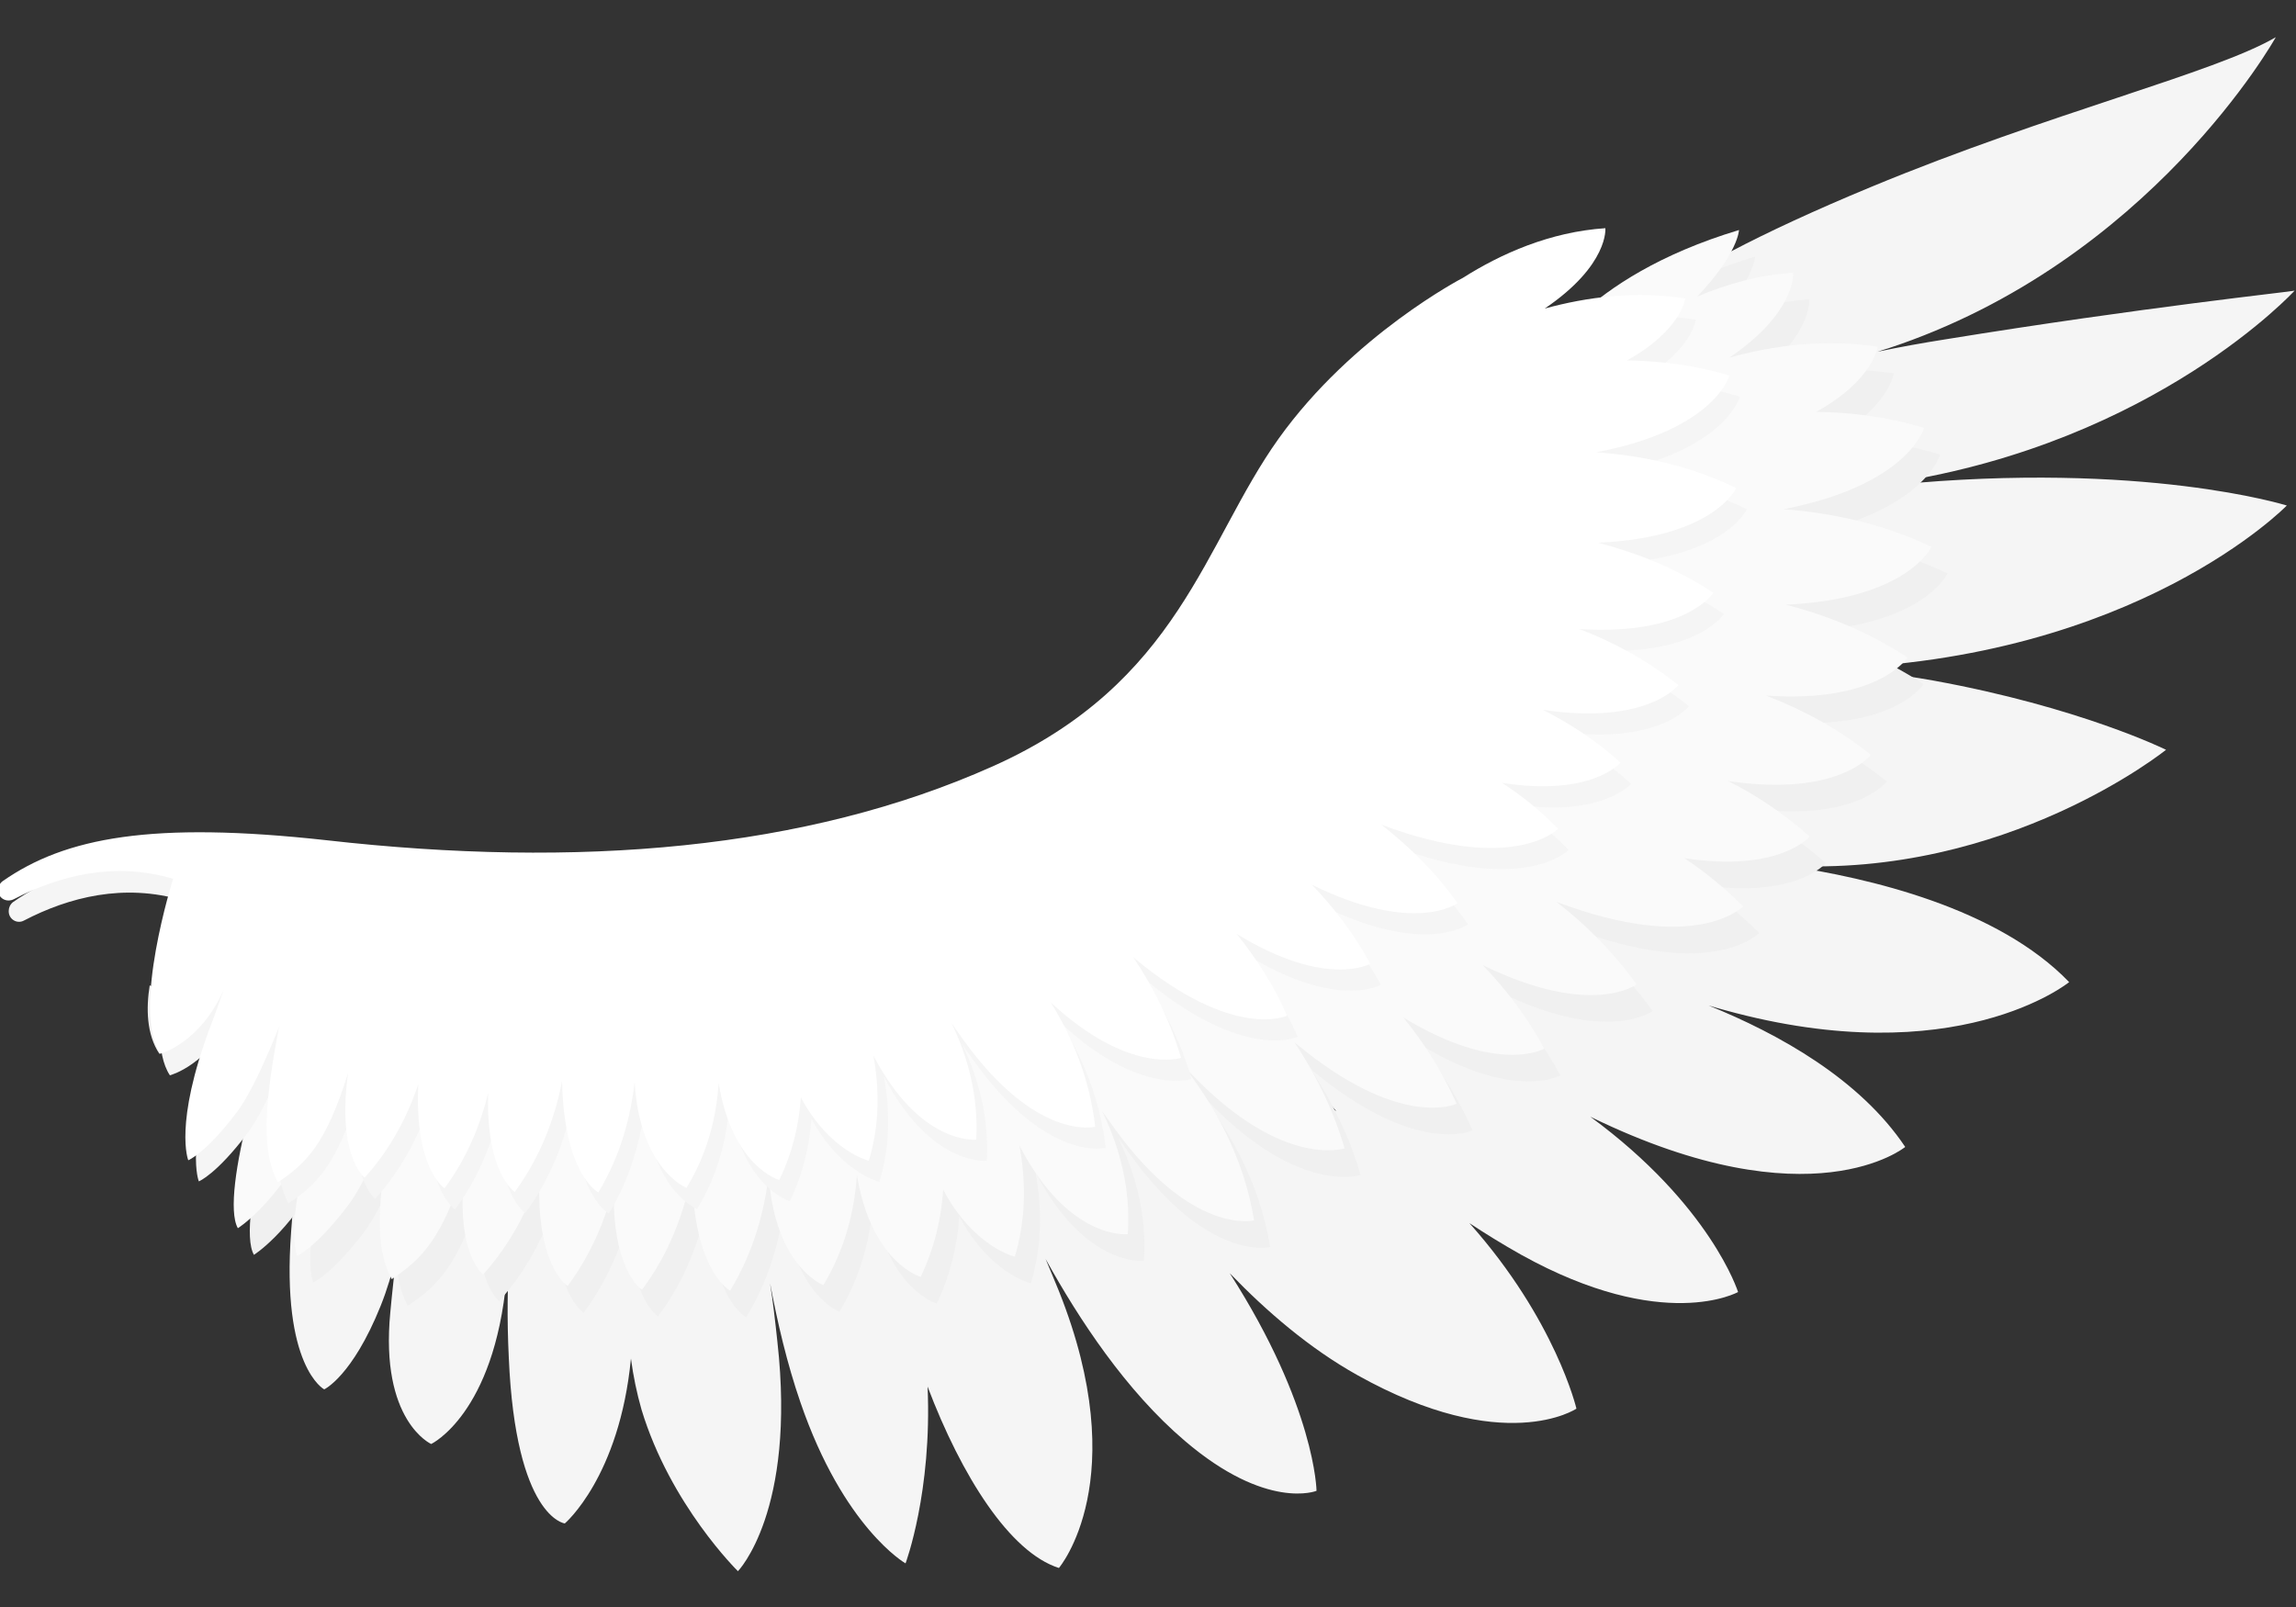 <?xml version="1.0" encoding="utf-8"?>
<!-- Generator: Adobe Illustrator 24.2.3, SVG Export Plug-In . SVG Version: 6.00 Build 0)  -->
<svg version="1.0" id="Layer_1" xmlns="http://www.w3.org/2000/svg" xmlns:xlink="http://www.w3.org/1999/xlink" x="0px" y="0px"
	 viewBox="0 0 500 350" style="enable-background:new 0 0 500 350;" xml:space="preserve">
<rect x="0" y="0" width="500" height="350" fill="#333333" stroke="none"/>
<style type="text/css">
	.st0{fill:#F5F5F5;}
	.st1{fill:#F0F0F0;}
	.st2{fill:#F1F0F0;}
	.st3{fill:#FAFAFA;}
	.st4{fill:#FFFFFF;}
</style>
<g>
	<g>
		<path class="st0" d="M63.4,268.2c1.9-25.8,3.5-25.1,9.5-35.5c6-10.4,15.6-5.8,16,0c0.2,2.7,0.6,9.8,0.2,18.6
			c0.5-3.6,0.9-5.7,1-6.1c3.2-17.2,21.6-13,22.1-4.9c0.5,8.1,0.8,8.7-1.9,38.2c-2.7,29.5-16.4,36-16.4,36s-11.2-5-8.9-28.7
			c0.4-4.4,0.9-8.6,1.3-12.4c-0.9,3.8-2,7.5-3.4,11c-6.2,15.4-12.3,18.2-12.3,18.2S61.2,297.7,63.4,268.2z"/>
		<path class="st0" d="M116.4,244.3c1.8-7.4,12.6-7.8,16.7-0.5c2.2,3.8,3.2,6,3.8,14.3c0.2-1.9,0.3-2.9,0.3-2.9
			c1.1-16.7,12.9-19.3,17.8-13.4c3.6,4.3,7.4,11,10.7,27.9c-2.2-14.4-2.7-25.3-2.7-25.9c-1-10.7,5.1-11.1,10.1-9.7
			c3.7,1.1,9.3,1.8,16.4,17.9c-1.2-8.3-1.6-13.6-1.6-13.6c-1.1-8.2,7.8-7.2,12.6-4.2c3.3,2,8.4,4,16.6,18.4
			c-1.4-3.3-2.1-5.3-2.1-5.3c-2.4-5.8-3.2-11.9,0.8-15.6c2.1-2,7.6-6.8,26.2,12.8c-1.1-1.7-1.7-2.7-1.7-2.7
			c-4.3-11.3,7.3-27.5,50.7,0.2c-3.2-3.6-4.8-5.8-4.8-5.8c-6.5-6.5-13.8-25,15.3-15.8c-2.9-2.1-3.4-3.4-4.6-5.7
			c-2.8-5.6,17.2-10.1,41.5-5.5c-16.7-5.5-20-8.2-23.6-12.6c-5.3-6.6,24.1-12.2,55.6-9.9c0,0,1.5,0,4.1,0.2
			c-41.2-6.3-44.6-21.6-37.9-30.3c4.6-6,23-10.5,45.4-11.2c-36.4-1.8-35.1-13.8-35.3-19c-0.2-5.2,17.6-14.4,53-19.3v-0.2
			c-44.1,5.6-45-2.2-47-7.4c-1.3-3.4,8.8-9.3,26.3-15.1c-25.7,4.5-26.6-4.1-28.3-7c-2.3-3.8,6.6-15.9,56.8-36.7
			c38.8-16.1,74.8-24.8,88.1-32.6c0,0-27.2,48.9-84.5,67.8c-0.8,0.2-1.5,0.5-2.2,0.7c4.7-1,9.7-1.9,14.8-2.7
			c43.1-7,75.6-10.4,76-10.6c0,0-30.1,32.9-87,41.8c-1.7,0.3-3.3,0.5-4.9,0.7v0.3c1.5-0.2,3.1-0.3,4.7-0.5
			c54.3-5.3,85.5,4.5,85.5,4.5s-32.8,33.8-100.7,35.5c7.8,0.4,15.8,1.2,23.6,2.6c32,5.8,50.8,15.1,50.8,15.1s-34.7,28-83,25.2
			c18.5,2.7,46.4,9.3,61.9,25.4c0,0-24.5,20-75,6.1c-1.2-0.3-2.4-0.7-3.5-1c15.3,6.2,32.9,16,42.8,30.8c0,0-20.4,16.8-68.2-6.4
			c-0.1-0.1-0.3-0.1-0.4-0.2c26.3,19.3,32.2,38.2,32.2,38.2s-16.2,9.1-47.2-8.1c-4.1-2.3-7.8-4.6-11.3-6.9
			c18.8,21.1,23.3,40.4,23.3,40.4s-15.7,10.6-47.7-7.3c-10.4-5.8-19.8-13.9-27.8-22.2c18.7,29.2,18.9,47.4,18.9,47.4
			s-10.8,4.4-28.7-10.9c-12.8-10.9-23-26.4-30.3-39.6c0.9,2.2,1.9,4.5,2.9,7c16.4,41.1,0,60.3,0,60.3c-10.7-3.4-21.2-20-28.6-39.5
			c1,23-4.8,38.5-4.8,38.5s-13.5-7.7-22.9-35.1c-2.9-8.4-5-17.4-6.6-25.9c0.6,3.8,1.1,8.1,1.6,12.8c4.1,36.9-8.6,49.9-8.6,49.9
			s-14.7-14.4-21-35.2c-1-3.5-1.8-7.3-2.3-11.1c-2.5,25.8-14.4,35.9-14.4,35.9s-10.7-1.2-12.2-36.1
			C109.1,260.8,116.4,244.3,116.4,244.3z"/>
	</g>
	<path class="st1" d="M66.8,223.4c4.7-6.6,14.3,3.5,14.3,3.5s-0.4,1.6-1.3,4.3c2.1-5.7,2.8-6.3,5.4-6.9c4.2-0.9,12.4,1.1,10.9,5.3
		c0,0,0,0.1-0.1,0.2c0.6-1.2,1-1.8,1-1.8c1-2.7,12.6,0.5,13.3,1.4c0.3,0.5,0.3,4-0.6,9.6c3.2-9.3,5.6-9.6,5.6-9.6l9.8,1.3
		c0,0,0.2,2.3,0.2,6.2c1.8-5,3.3-5.4,3.3-5.4l9.9,0.3c0,0,1.1,5.4,1,13.3c2.5-12.2,5.3-12.8,5.3-12.8l9.9,0.3c0,0,0.6,3.2,0.9,8.3
		c1.4-7.8,3.4-8.4,3.4-8.4l9.9-0.6c0,0,1.8,6.1,2.4,15.2c1.2-15,4.3-16,4.3-16l9.9-0.6c0,0,2.1,5.1,3.6,12.9
		c0.2-12.1,2.8-13.2,2.8-13.2l9.8-1.5c0,0,0,0.1,0.1,0.2c0.4-1.9,1-2.3,1-2.3l9.4-3.1c0,0,2.3,3,5,8.1c0-1.6,0.4-2,0.4-2l8.5-5.1
		c0,0,4.5,3.8,9.6,10.3c-4.6-8.7-3.4-10.6-3.4-10.6l7.7-6.9c0,0,7.5,4.9,15.8,13.9c-17.1-20.8-14.2-25.3-14.2-25.3l7.2-8.1
		c0,0,5,2.8,11.8,8.2c-0.8-1.7-0.6-2.3-0.6-2.3l6.1-9c0,0,4.9,2,11.9,6.2c-2.3-3.1-2.1-4.2-2.1-4.2l5.3-9.4c0,0,4.5,1.4,11.2,4.6
		c-0.5-0.9-0.5-1.3-0.5-1.3l4.2-10c0,0,6.2,1.2,15.1,4.5l2.5-10.5c0,0,4.8,0.1,12.1,1.3c-1.1-1-1.2-1.5-1.2-1.5l1.8-10.7
		c0,0,6.5-0.2,16.1,1c-5-2.5-5.3-4-5.3-4l1.2-10.7c0,0,5-0.5,12.7-0.1c-6-2.3-6.5-3.8-6.5-3.8l0.3-10.8c0,0,3.5-0.6,9.3-1
		c-3.7-1.2-4.1-2.2-4.1-2.2l-1.2-10.8c0,0,2.8-0.9,7.6-2c-5.2-0.5-5.9-1.7-5.9-1.7l-2.8-10.4c0,0,1.8-0.9,5.1-2.3l-3.2-7.4
		c0,0,0.2-0.1,0.5-0.4c-1,0-1.3-0.2-1.3-0.2l-4.7-6.5c0,0,0.1-0.1,0.2-0.2l-5.5-5.2c0,0,8.7-18.7,43.3-29.1c0,0-0.1,5-9.1,14.5
		c6.3-2.7,13.4-4.7,20.9-5.2c0,0,0.8,8.5-13.9,18.5c9.6-2.7,20.8-4.1,32.3-2.4c0,0-0.9,7.3-13.4,14.2c7.6,0.1,15.6,1.1,23.5,3.5
		c0,0-3.3,12.4-30.6,17.7c10.4,0.8,21.6,3.1,32.2,8.2c0,0-5.1,11.4-31.7,12.6c8.9,2.3,18,5.9,26.5,11.5c0,0-6.2,10-30.8,8.3
		c7.8,3,15.6,7.1,22.8,12.9c0,0-7,9.3-31.1,5.7c6.2,3.1,12.2,7.1,17.8,12.1c0,0-6.6,7.9-27.3,4.7c4.5,3,8.8,6.5,12.8,10.5
		c0,0-10,10.6-40.7-1c6.4,4.9,12.4,10.9,17.5,18c0,0-9.8,7.4-33.5-4.2c5,5.2,9.7,11.3,13.4,18.2c0,0-10,5.8-30.7-6.8
		c4.5,5.5,8.5,11.8,11.6,18.8c0,0-12.3,5.9-35.3-13.4c4.5,6.8,8.4,14.5,10.9,23.1c0,0-14.4,4.9-35.4-18.4c7,8.9,13.5,20.4,15.7,34.1
		c0,0-13.4,3.4-30.3-19.9c-1-1.4-1.9-2.7-2.8-3.9c3.7,7.6,6.3,16.7,5.6,26.8c0,0-12.8,1.5-23.6-19.3c1.4,7.6,1.5,15.8-1,24.2
		c0,0-9-2.1-15.6-14.6c-0.4,6.2-1.9,12.7-4.9,19c0,0-10.7-3-13.9-22.2c-0.5,7.8-2.6,16.2-7.3,24c0,0-10.7-4.1-11.9-24.2
		c-0.9,8.1-3.3,17-8.4,25.4c0,0-8-4.1-8.3-25.7c-1.6,8.3-4.8,17.4-10.9,25.5c0,0-6.7-4.2-6.1-22.6c-1.8,7.2-4.9,14.8-10.1,21.8
		c0,0-7-4.4-6.1-24c-2.5,7.3-6.3,14.8-12.3,21.5c0,0-6.5-5-3.8-24.1c-5,16.2-9.6,20.8-16.1,25.1c-3-5.7-3.9-13.6,0-34.2
		c0.1-0.6,0.3-1.3,0.4-1.9c-3.1,7.7-6.7,15.7-9.8,19.9c-7.2,9.5-11.2,11.1-11.2,11.1s-3.3-8.2,5.1-30.7c0.1-0.3,0.2-0.7,0.4-1
		c-1.2,2.9-2.6,5.7-4,8.4c-7,12.7-14.4,17.3-14.4,17.3C51.2,266.1,62.1,230,66.8,223.4z"/>
	<path class="st2" d="M37,215.1c3.6-0.8,7.7,0,11.4,0.7c-5.2,11.6-13.7,13.7-13.7,13.7c-2.8-4.2-2.9-9.9-2.1-14.9
		C33.8,215.3,35.3,215.5,37,215.1z"/>
	<path class="st3" d="M63.3,217.6c4.7-6.6,14.3,3.5,14.3,3.5s-0.4,1.6-1.3,4.3c2.1-5.7,2.8-6.3,5.4-6.9c4.2-0.9,12.4,1.1,10.9,5.3
		c0,0,0,0.1-0.1,0.2c0.6-1.2,1-1.8,1-1.8c1-2.7,12.6,0.5,13.3,1.4c0.3,0.5,0.3,4-0.6,9.6c3.2-9.3,5.6-9.6,5.6-9.6l9.8,1.3
		c0,0,0.2,2.3,0.2,6.2c1.8-5,3.3-5.4,3.3-5.4l9.9,0.3c0,0,1.1,5.4,1,13.3c2.5-12.2,5.3-12.8,5.3-12.8l9.9,0.3c0,0,0.6,3.2,0.9,8.3
		c1.4-7.8,3.4-8.4,3.4-8.4l9.9-0.6c0,0,1.8,6.1,2.4,15.2c1.2-15,4.3-16,4.3-16l9.9-0.6c0,0,2.1,5.1,3.6,12.9
		c0.2-12.1,2.8-13.2,2.8-13.2l9.8-1.5c0,0,0,0.1,0.1,0.2c0.4-1.9,1-2.3,1-2.3l9.4-3.1c0,0,2.3,3,5,8.1c0-1.6,0.4-2,0.4-2l8.5-5.1
		c0,0,4.5,3.8,9.6,10.3c-4.6-8.7-3.4-10.6-3.4-10.6l7.7-6.9c0,0,7.5,4.9,15.8,13.9c-17.1-20.8-14.2-25.3-14.2-25.3l7.2-8.1
		c0,0,5,2.8,11.8,8.2c-0.8-1.7-0.6-2.3-0.6-2.3l6.1-9c0,0,4.9,2,11.9,6.2c-2.3-3.1-2.1-4.2-2.1-4.2l5.3-9.4c0,0,4.5,1.4,11.2,4.6
		c-0.5-0.9-0.5-1.3-0.5-1.3l4.2-10c0,0,6.2,1.2,15.1,4.5l2.5-10.5c0,0,4.8,0.1,12.1,1.3c-1.1-1-1.2-1.5-1.2-1.5l1.8-10.7
		c0,0,6.5-0.2,16.1,1c-5-2.5-5.3-4-5.3-4l1.2-10.7c0,0,5-0.5,12.7-0.1c-6-2.3-6.5-3.8-6.5-3.8l0.3-10.8c0,0,3.5-0.6,9.3-1
		c-3.7-1.2-4.1-2.2-4.1-2.2l-1.2-10.8c0,0,2.8-0.9,7.6-2c-5.2-0.5-5.9-1.7-5.9-1.7l-2.8-10.4c0,0,1.8-0.9,5.1-2.3l-3.2-7.4
		c0,0,0.2-0.1,0.5-0.4c-1,0-1.3-0.2-1.3-0.2l-4.7-6.5c0,0,0.1-0.1,0.2-0.2l-5.5-5.2c0,0,8.7-18.7,43.3-29.1c0,0-0.1,5-9.1,14.5
		c6.3-2.7,13.4-4.7,20.9-5.2c0,0,0.8,8.5-13.9,18.5c9.6-2.7,20.8-4.1,32.3-2.4c0,0-0.9,7.3-13.4,14.2c7.6,0.1,15.6,1.1,23.5,3.5
		c0,0-3.3,12.4-30.6,17.7c10.4,0.8,21.6,3.1,32.2,8.2c0,0-5.1,11.4-31.7,12.6c8.9,2.3,18,5.9,26.5,11.5c0,0-6.2,10-30.8,8.3
		c7.8,3,15.6,7.1,22.8,12.9c0,0-7,9.3-31.1,5.7c6.2,3.1,12.2,7.1,17.8,12.1c0,0-6.6,7.9-27.3,4.7c4.5,3,8.8,6.5,12.8,10.5
		c0,0-10,10.6-40.7-1c6.4,4.9,12.4,10.9,17.5,18c0,0-9.8,7.4-33.5-4.2c5,5.2,9.7,11.3,13.4,18.2c0,0-10,5.8-30.7-6.8
		c4.5,5.5,8.5,11.8,11.6,18.8c0,0-12.3,5.9-35.3-13.4c4.5,6.8,8.4,14.5,10.9,23.1c0,0-14.4,4.9-35.4-18.4c7,8.9,13.5,20.4,15.7,34.1
		c0,0-13.4,3.4-30.3-19.9c-1-1.4-1.9-2.7-2.8-3.9c3.7,7.6,6.3,16.7,5.6,26.8c0,0-12.8,1.5-23.6-19.3c1.4,7.6,1.5,15.8-1,24.2
		c0,0-9-2.1-15.6-14.6c-0.4,6.2-1.9,12.7-4.9,19c0,0-10.7-3-13.9-22.2c-0.5,7.8-2.6,16.2-7.3,24c0,0-10.7-4.1-11.9-24.2
		c-0.9,8.1-3.3,17-8.4,25.4c0,0-8-4.1-8.3-25.7c-1.6,8.3-4.8,17.4-10.9,25.5c0,0-6.7-4.2-6.1-22.6c-1.8,7.2-4.9,14.8-10.1,21.8
		c0,0-7-4.4-6.1-24c-2.5,7.3-6.3,14.8-12.3,21.5c0,0-6.5-5-3.8-24.1c-5,16.2-9.6,20.8-16.1,25.1c-3-5.7-3.9-13.6,0-34.2
		c0.1-0.6,0.3-1.3,0.4-1.9c-3.1,7.7-6.7,15.7-9.8,19.9c-7.2,9.5-11.2,11.1-11.2,11.1s-3.3-8.2,5.1-30.7c0.1-0.3,0.2-0.7,0.4-1
		c-1.2,2.9-2.6,5.7-4,8.4c-7,12.7-14.4,17.3-14.4,17.3C47.7,260.3,58.6,224.2,63.3,217.6z"/>
	<path class="st0" d="M2.8,196.5c13.6-9.5,32.5-13.1,70.5-8.9c54.8,6.2,104.4,2.1,145.1-16.1c40.6-18.2,46-48.6,62.2-71.3
		c6-8.4,13-15.3,19.6-20.8l12.7,4.8l27.5-12.8c8.7-2.2,18.6-3.3,28.9-1.8c0,0-0.8,6.9-12.7,13.5c7.2,0.1,14.8,1,22.3,3.3
		c0,0-3.1,11.8-29,16.7c9.9,0.7,20.4,2.9,30.5,7.8c0,0-4.8,10.8-30.1,11.9c8.4,2.2,17.1,5.6,25.1,10.9c0,0-5.8,9.4-29.2,7.9
		c7.4,2.8,14.8,6.8,21.6,12.2c0,0-6.6,8.8-29.5,5.4c5.9,3,11.6,6.7,16.9,11.5c0,0-6.3,7.5-25.8,4.4c4.3,2.8,8.4,6.1,12.2,10
		c0,0-9.5,10-38.5-0.9c6,4.7,11.8,10.3,16.6,17.1c0,0-9.3,7-31.7-4c4.8,5,9.2,10.7,12.7,17.2c0,0-9.5,5.5-29.1-6.5
		c4.2,5.2,8.1,11.2,11,17.8c0,0-11.6,5.6-33.5-12.7c4.3,6.4,8,13.7,10.4,21.9c0,0-11.3,3.8-28.4-12.1c4.7,7.5,8.5,16.6,9.7,27.1
		c0,0-12.7,3.3-28.7-18.9c-0.9-1.3-1.8-2.5-2.6-3.7c3.5,7.2,5.9,15.8,5.4,25.4c0,0-12.1,1.4-22.4-18.3c1.3,7.2,1.4,15-1,22.9
		c0,0-8.5-2-14.8-13.8c-0.4,5.9-1.8,12-4.7,18c0,0-10.2-2.8-13.2-21.1c-0.5,7.4-2.4,15.3-7,22.8c0,0-10.1-3.9-11.3-23
		c-0.9,7.7-3.1,16.1-7.9,24c0,0-7.5-3.8-7.9-24.3c-1.5,7.9-4.6,16.4-10.3,24.2c0,0-6.3-4-5.8-21.5c-1.7,6.9-4.6,14.1-9.5,20.7
		c0,0-6.6-4.2-5.7-22.7c-2.3,6.9-6,14.1-11.7,20.4c0,0-6.1-4.7-3.6-22.8c-4.8,15.4-9.1,19.7-15.3,23.8c-2.8-5.4-3.7-12.9,0-32.4
		c0.1-0.6,0.2-1.2,0.4-1.8c-2.9,7.3-6.3,14.9-9.3,18.9c-6.8,9-10.6,10.5-10.6,10.5s-3.2-7.8,4.8-29.1c1.2-3.1,2.1-5.7,2.9-8
		C45.6,232,37,234.2,37,234.2c-6.3-9.4,2.8-38.1,2.8-38.1c-12.8-3.8-24.8-0.7-34.6,4.4c-1.5,0.8-3.3-0.3-3.3-2v-0.1
		C1.9,197.7,2.2,197,2.8,196.5z"/>
	<path class="st4" d="M-0.4,193.9v-0.1c0-0.7,0.4-1.5,1-1.9c13.6-9.5,32.5-13.1,70.5-8.9c54.8,6.2,104.4,2.1,145.1-16.1
		s46-48.6,62.2-71.3c16.2-22.7,40.2-35.1,40.2-35.1c8.2-5.2,18.9-10,31-10.8c0,0,0.8,8-13.2,17.5c9.1-2.5,19.7-3.9,30.6-2.2
		c0,0-0.8,6.9-12.7,13.5c7.2,0.1,14.8,1,22.3,3.3c0,0-3.1,11.8-29,16.7c9.9,0.7,20.4,2.9,30.5,7.8c0,0-4.8,10.8-30.1,11.9
		c8.4,2.2,17.1,5.6,25.1,10.9c0,0-5.8,9.4-29.2,7.9c7.4,2.8,14.8,6.8,21.6,12.2c0,0-6.6,8.8-29.5,5.4c5.9,3,11.6,6.7,16.9,11.5
		c0,0-6.3,7.5-25.8,4.4c4.3,2.8,8.4,6.1,12.2,10c0,0-9.5,10-38.5-0.9c6,4.7,11.8,10.3,16.6,17.1c0,0-9.3,7-31.7-4
		c4.8,5,9.2,10.7,12.7,17.2c0,0-9.5,5.5-29.1-6.5c4.2,5.2,8.1,11.2,11,17.8c0,0-11.6,5.6-33.5-12.7c4.3,6.4,8,13.7,10.4,21.9
		c0,0-11.3,3.8-28.4-12.1c4.7,7.5,8.5,16.6,9.7,27.1c0,0-12.7,3.3-28.7-18.9c-0.9-1.3-1.8-2.5-2.6-3.7c3.5,7.2,5.9,15.8,5.4,25.4
		c0,0-12.1,1.4-22.4-18.3c1.3,7.2,1.4,15-1,22.9c0,0-8.5-2-14.8-13.8c-0.4,5.9-1.8,12-4.7,18c0,0-10.2-2.8-13.2-21.1
		c-0.5,7.4-2.4,15.3-7,22.8c0,0-10.1-3.9-11.3-23c-0.9,7.7-3.1,16.1-7.9,24c0,0-7.5-3.8-7.9-24.3c-1.5,7.9-4.6,16.4-10.3,24.2
		c0,0-6.3-4-5.8-21.5c-1.7,6.9-4.6,14.1-9.5,20.7c0,0-6.6-4.2-5.7-22.7c-2.3,6.9-6,14.1-11.7,20.4c0,0-6.1-4.7-3.6-22.8
		c-4.8,15.4-9.1,19.7-15.3,23.8c-2.8-5.4-3.7-12.9,0-32.4c0.1-0.6,0.2-1.2,0.4-1.8c-2.9,7.3-6.3,14.9-9.3,18.9
		c-6.8,9-10.6,10.5-10.6,10.5s-3.2-7.8,4.8-29.1c1.2-3.1,2.1-5.7,2.9-8c-5.2,11.7-13.8,13.9-13.8,13.9c-6.3-9.4,2.8-38.1,2.8-38.1
		c-12.8-3.8-24.8-0.7-34.6,4.4C1.4,196.7-0.4,195.6-0.4,193.9z"/>
</g>
</svg>
